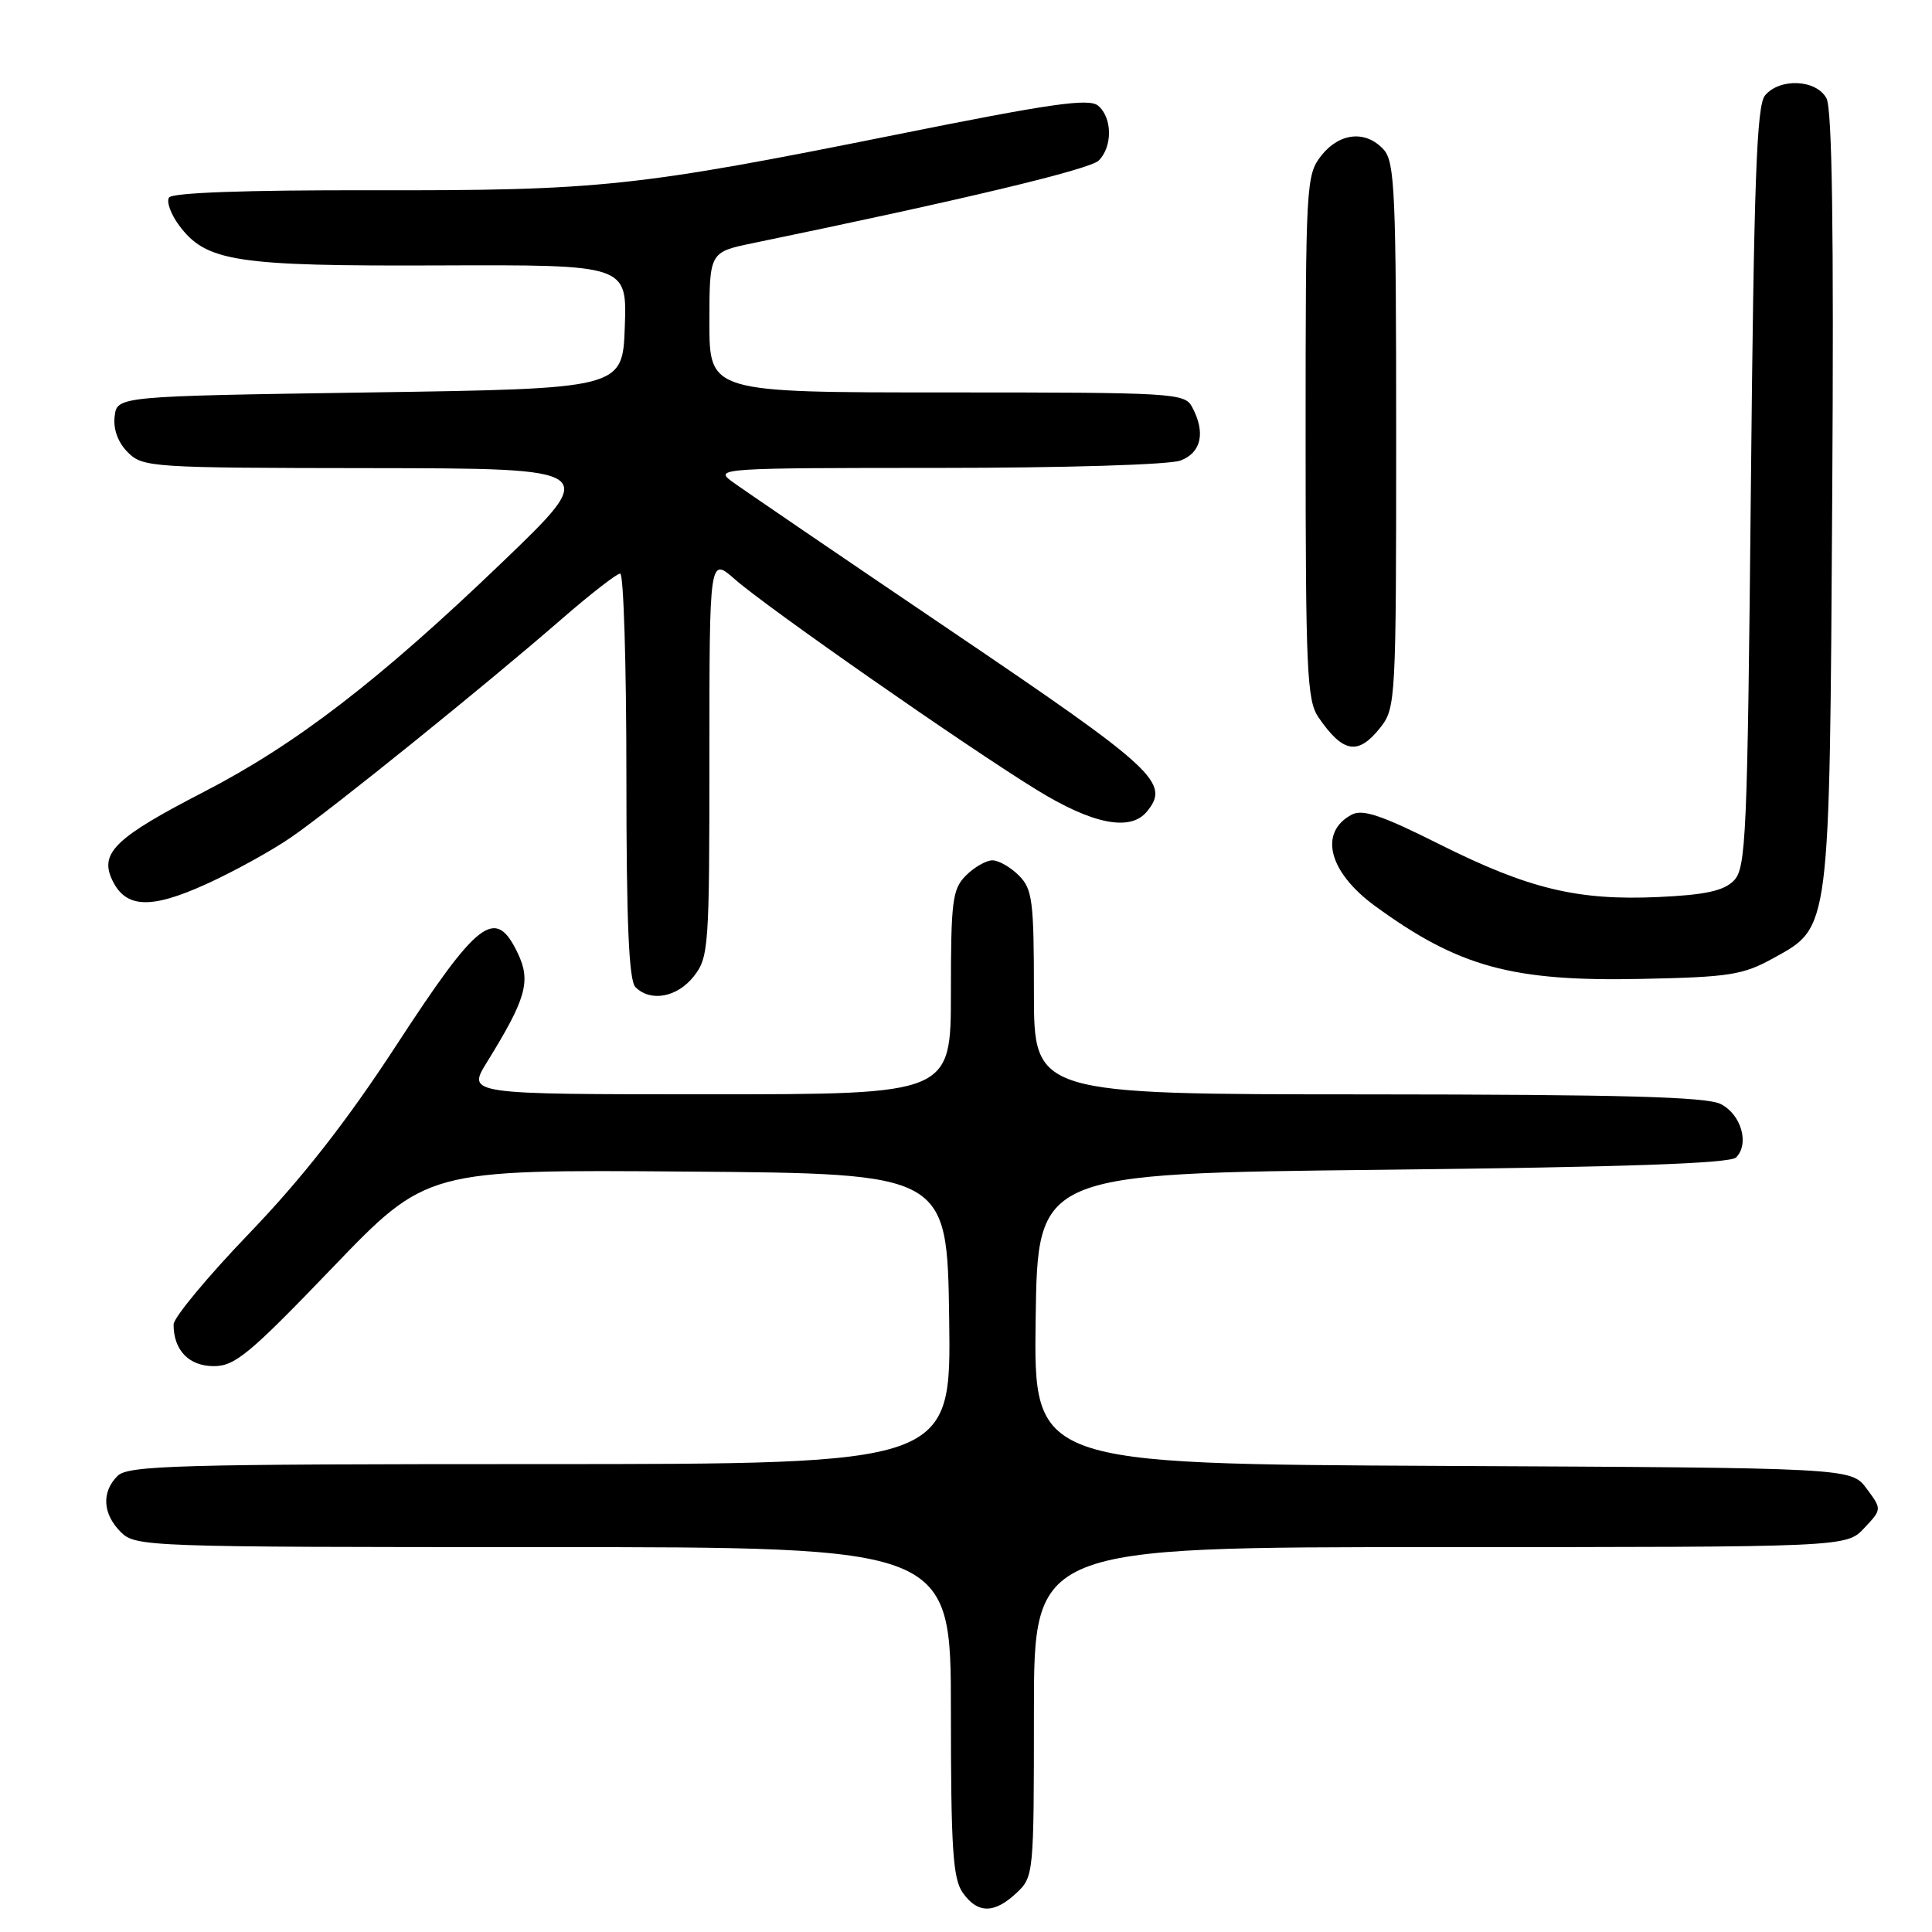 <?xml version="1.0" encoding="UTF-8" standalone="no"?>
<!DOCTYPE svg PUBLIC "-//W3C//DTD SVG 1.1//EN" "http://www.w3.org/Graphics/SVG/1.1/DTD/svg11.dtd" >
<svg xmlns="http://www.w3.org/2000/svg" xmlns:xlink="http://www.w3.org/1999/xlink" version="1.1" viewBox="0 0 256 256">
 <g >
 <path fill="currentColor"
d=" M 134.69 250.83 C 136.97 248.68 137.00 248.35 137.00 226.83 C 137.00 205.00 137.00 205.00 190.83 205.00 C 244.65 205.00 244.65 205.00 247.01 202.49 C 249.37 199.98 249.37 199.98 247.33 197.24 C 245.28 194.50 245.28 194.50 191.12 194.24 C 136.96 193.98 136.96 193.98 137.23 174.74 C 137.50 155.50 137.50 155.50 183.20 155.00 C 215.34 154.65 229.24 154.16 230.04 153.37 C 231.84 151.56 230.72 147.66 228.00 146.29 C 226.10 145.33 214.83 145.03 181.25 145.01 C 137.00 145.00 137.00 145.00 137.00 131.50 C 137.00 119.33 136.80 117.80 135.00 116.00 C 133.90 114.90 132.32 114.00 131.50 114.00 C 130.68 114.00 129.10 114.90 128.00 116.00 C 126.20 117.80 126.00 119.33 126.00 131.50 C 126.00 145.00 126.00 145.00 93.94 145.00 C 61.89 145.00 61.89 145.00 64.52 140.75 C 69.73 132.32 70.38 130.02 68.61 126.31 C 65.64 120.09 63.42 121.78 52.44 138.62 C 45.94 148.58 40.05 156.11 33.05 163.40 C 27.52 169.15 23.00 174.60 23.00 175.50 C 23.00 178.90 25.01 181.00 28.29 181.02 C 31.11 181.04 33.02 179.46 44.02 168.01 C 56.54 154.97 56.54 154.97 91.02 155.24 C 125.50 155.50 125.50 155.50 125.77 174.75 C 126.04 194.00 126.04 194.00 71.59 194.00 C 23.43 194.00 16.96 194.18 15.57 195.57 C 13.43 197.71 13.60 200.60 16.00 203.00 C 17.95 204.95 19.33 205.00 72.00 205.00 C 126.00 205.00 126.00 205.00 126.00 226.78 C 126.00 244.87 126.26 248.93 127.56 250.78 C 129.52 253.58 131.73 253.60 134.69 250.83 Z  M 91.93 129.37 C 93.91 126.85 94.00 125.53 94.00 100.26 C 94.00 73.79 94.00 73.79 97.40 76.78 C 101.66 80.52 127.86 98.80 137.32 104.63 C 144.74 109.21 149.75 110.21 151.95 107.56 C 155.12 103.74 153.20 101.97 125.89 83.50 C 111.26 73.60 98.22 64.71 96.92 63.75 C 94.65 62.07 95.73 62.00 124.21 62.00 C 141.06 62.00 154.98 61.58 156.43 61.02 C 159.19 59.98 159.77 57.30 157.96 53.93 C 156.98 52.08 155.55 52.00 125.46 52.00 C 94.00 52.00 94.00 52.00 94.00 42.71 C 94.00 33.41 94.00 33.41 99.75 32.22 C 127.53 26.48 144.41 22.45 145.59 21.27 C 147.44 19.42 147.39 15.57 145.50 14.00 C 144.29 12.99 139.22 13.72 118.75 17.84 C 84.36 24.75 79.47 25.27 49.26 25.21 C 32.46 25.18 22.79 25.53 22.39 26.18 C 22.04 26.74 22.64 28.39 23.72 29.85 C 27.31 34.68 31.18 35.28 58.29 35.17 C 83.08 35.08 83.08 35.08 82.79 43.29 C 82.50 51.50 82.50 51.50 49.00 52.00 C 15.50 52.50 15.50 52.50 15.19 55.19 C 14.99 56.89 15.64 58.64 16.94 59.94 C 18.93 61.93 20.06 62.00 49.25 62.03 C 79.50 62.07 79.50 62.07 66.50 74.55 C 50.25 90.15 39.19 98.65 26.97 104.95 C 15.40 110.92 13.22 112.98 14.81 116.48 C 16.57 120.35 19.88 120.53 27.30 117.16 C 30.92 115.52 35.99 112.73 38.57 110.95 C 43.95 107.25 64.20 90.91 74.43 82.02 C 78.24 78.71 81.73 76.00 82.18 76.00 C 82.63 76.00 83.00 88.06 83.00 102.80 C 83.00 122.31 83.33 129.93 84.20 130.80 C 86.21 132.81 89.74 132.15 91.93 129.37 Z  M 235.00 126.95 C 242.55 122.78 242.42 123.75 242.78 65.78 C 243.00 30.63 242.77 14.44 242.02 13.03 C 240.67 10.52 235.83 10.30 233.87 12.65 C 232.76 13.99 232.40 24.00 232.00 64.62 C 231.54 111.13 231.37 115.06 229.72 116.71 C 228.38 118.05 225.91 118.58 219.77 118.86 C 209.03 119.35 202.56 117.79 190.72 111.86 C 183.09 108.03 180.54 107.17 179.10 107.95 C 174.70 110.30 176.05 115.56 182.20 120.05 C 193.28 128.13 200.36 130.07 217.50 129.71 C 229.20 129.47 230.95 129.19 235.00 126.95 Z  M 182.93 96.37 C 184.94 93.81 185.00 92.64 185.00 57.69 C 185.00 25.56 184.82 21.46 183.35 19.83 C 180.99 17.22 177.49 17.56 175.07 20.63 C 173.07 23.19 173.00 24.38 173.00 57.91 C 173.00 88.81 173.18 92.82 174.69 95.03 C 177.97 99.81 179.96 100.14 182.93 96.37 Z "/>
</g>
</svg>